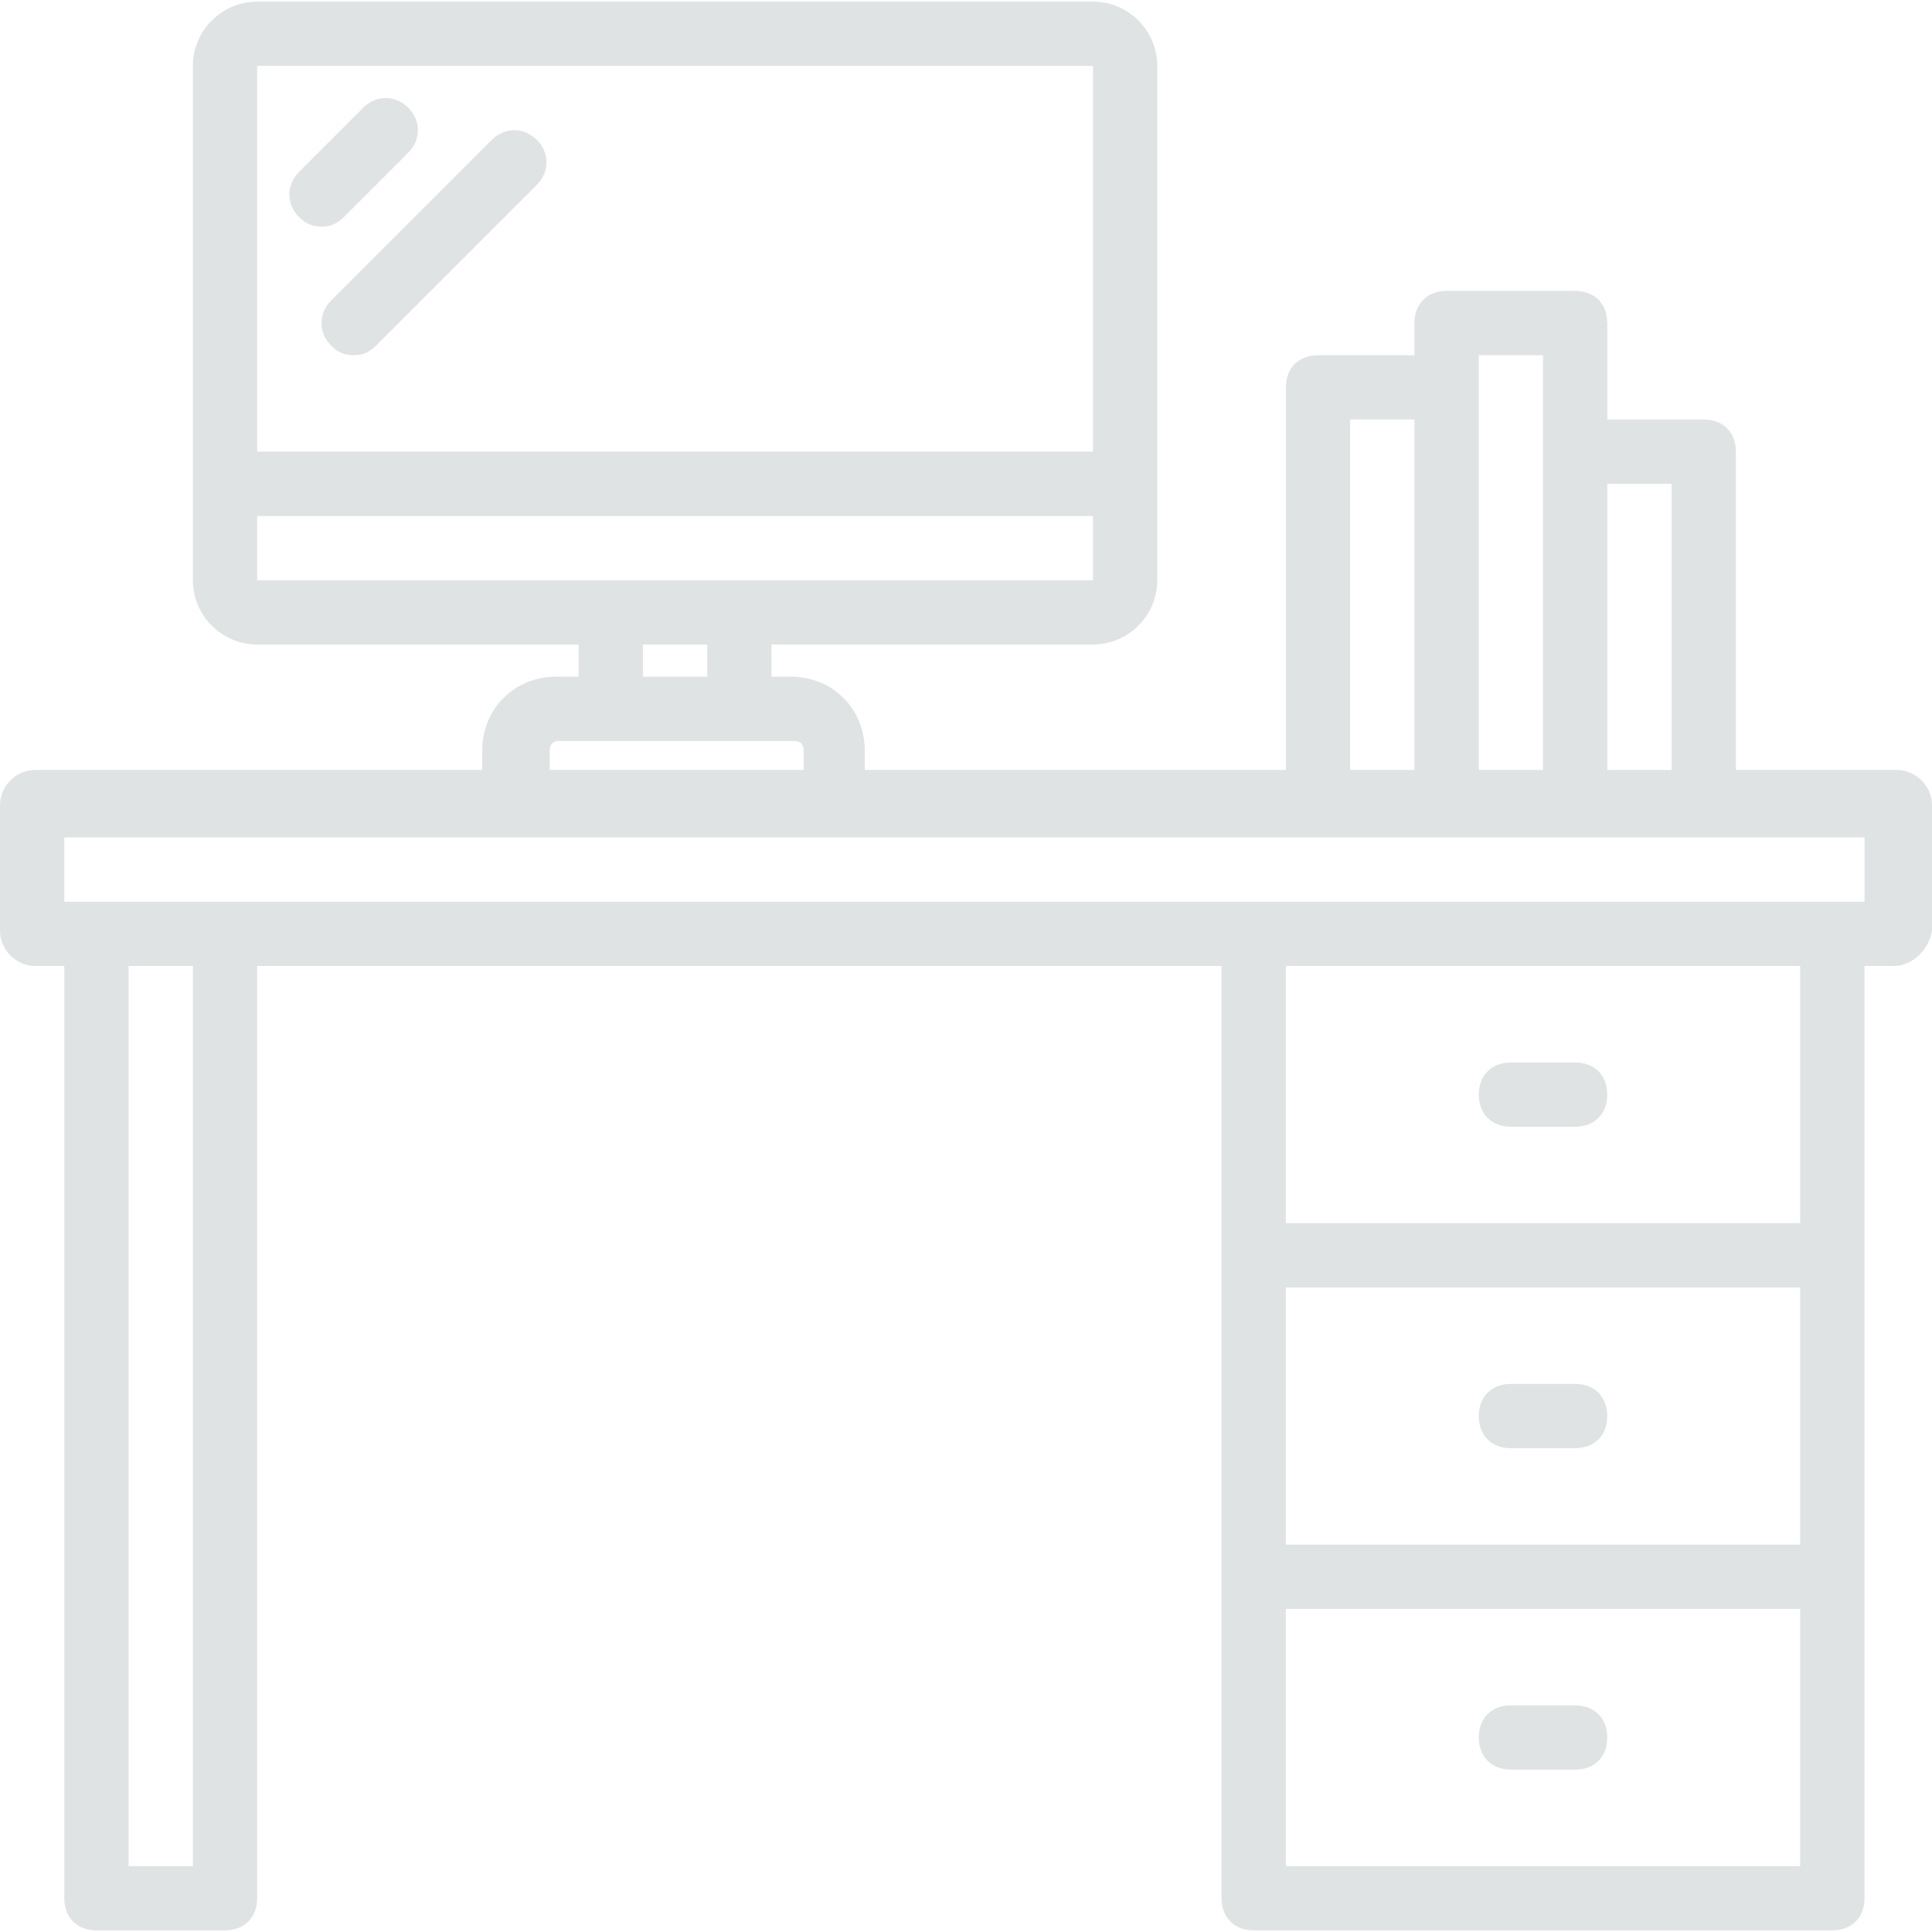 <svg width="30" height="30" viewBox="0 0 30 30" fill="none" xmlns="http://www.w3.org/2000/svg">
<g clip-path="url(#clip0_158_3747)">
<path d="M23.461 17.496H24.459C24.759 17.496 24.958 17.296 24.958 16.997C24.958 16.697 24.759 16.498 24.459 16.498H23.461C23.161 16.498 22.962 16.697 22.962 16.997C22.962 17.296 23.161 17.496 23.461 17.496ZM23.461 22.488H24.459C24.759 22.488 24.958 22.288 24.958 21.988C24.958 21.689 24.759 21.489 24.459 21.489H23.461C23.161 21.489 22.962 21.689 22.962 21.988C22.962 22.288 23.161 22.488 23.461 22.488ZM23.461 27.479H24.459C24.759 27.479 24.958 27.28 24.958 26.98C24.958 26.681 24.759 26.481 24.459 26.481H23.461C23.161 26.481 22.962 26.681 22.962 26.98C22.962 27.28 23.161 27.479 23.461 27.479Z" fill="#E0E3E4"/>
<path d="M29.451 11.955H26.955V7.013C26.955 6.714 26.755 6.514 26.456 6.514H24.958V5.017C24.958 4.717 24.759 4.517 24.459 4.517H22.463C22.163 4.517 21.963 4.717 21.963 5.017V5.516H20.466C20.166 5.516 19.967 5.715 19.967 6.015V11.955H13.428V11.655C13.428 11.007 12.928 10.507 12.28 10.507H11.98V10.008H16.972C17.521 10.008 17.97 9.559 17.97 9.01V1.023C17.97 0.474 17.521 0.025 16.972 0.025H3.993C3.444 0.025 2.995 0.474 2.995 1.023V9.01C2.995 9.559 3.444 10.008 3.993 10.008H8.985V10.507H8.636C7.987 10.507 7.488 11.007 7.488 11.655V11.955H0.549C0.25 11.955 0 12.205 0 12.504V14.451C0 14.75 0.25 15 0.549 15H0.998V29.476C0.998 29.775 1.198 29.975 1.498 29.975H3.494C3.794 29.975 3.993 29.775 3.993 29.476V15H18.968V29.476C18.968 29.775 19.168 29.975 19.468 29.975H28.453C28.752 29.975 28.952 29.775 28.952 29.476V15H29.401C29.7 15 29.95 14.75 30 14.451V12.504C30 12.205 29.75 11.955 29.451 11.955ZM25.957 7.512V11.955H24.958V7.512H25.957ZM22.962 5.516H23.96V11.955H22.962V5.516ZM20.965 6.514H21.963V11.955H20.965V6.514ZM16.972 1.023V7.013H3.993V1.023H16.972ZM3.993 8.012H16.972V9.01H3.993V8.012ZM9.983 10.008H10.982V10.507H9.983V10.008ZM8.536 11.655C8.536 11.556 8.586 11.506 8.686 11.506H12.329C12.429 11.506 12.479 11.556 12.479 11.655V11.955H8.536V11.655ZM2.995 28.977H1.997V15H2.995V28.977ZM27.953 23.985H19.967V19.992H27.953V23.985H27.953ZM27.953 28.977H19.967V24.983H27.953V28.977H27.953ZM27.953 18.993H19.967V15H27.953V18.993H27.953ZM28.952 14.002H0.998V13.003H28.952V14.002Z" fill="#E0E3E4"/>
<path d="M4.992 3.519C5.141 3.519 5.241 3.469 5.341 3.369L6.339 2.371C6.539 2.171 6.539 1.872 6.339 1.672C6.14 1.473 5.84 1.473 5.64 1.672L4.642 2.671C4.443 2.87 4.443 3.17 4.642 3.369C4.742 3.469 4.842 3.519 4.992 3.519ZM5.141 5.366C5.241 5.466 5.341 5.516 5.491 5.516C5.64 5.516 5.74 5.466 5.84 5.366L8.336 2.87C8.536 2.671 8.536 2.371 8.336 2.171C8.136 1.972 7.837 1.972 7.637 2.171L5.141 4.667C4.942 4.867 4.942 5.166 5.141 5.366Z" fill="#E0E3E4"/>
</g>
<defs>
<clipPath id="clip0_158_3747">
<rect width="30" height="30" fill="white"/>
</clipPath>
</defs>
</svg>
